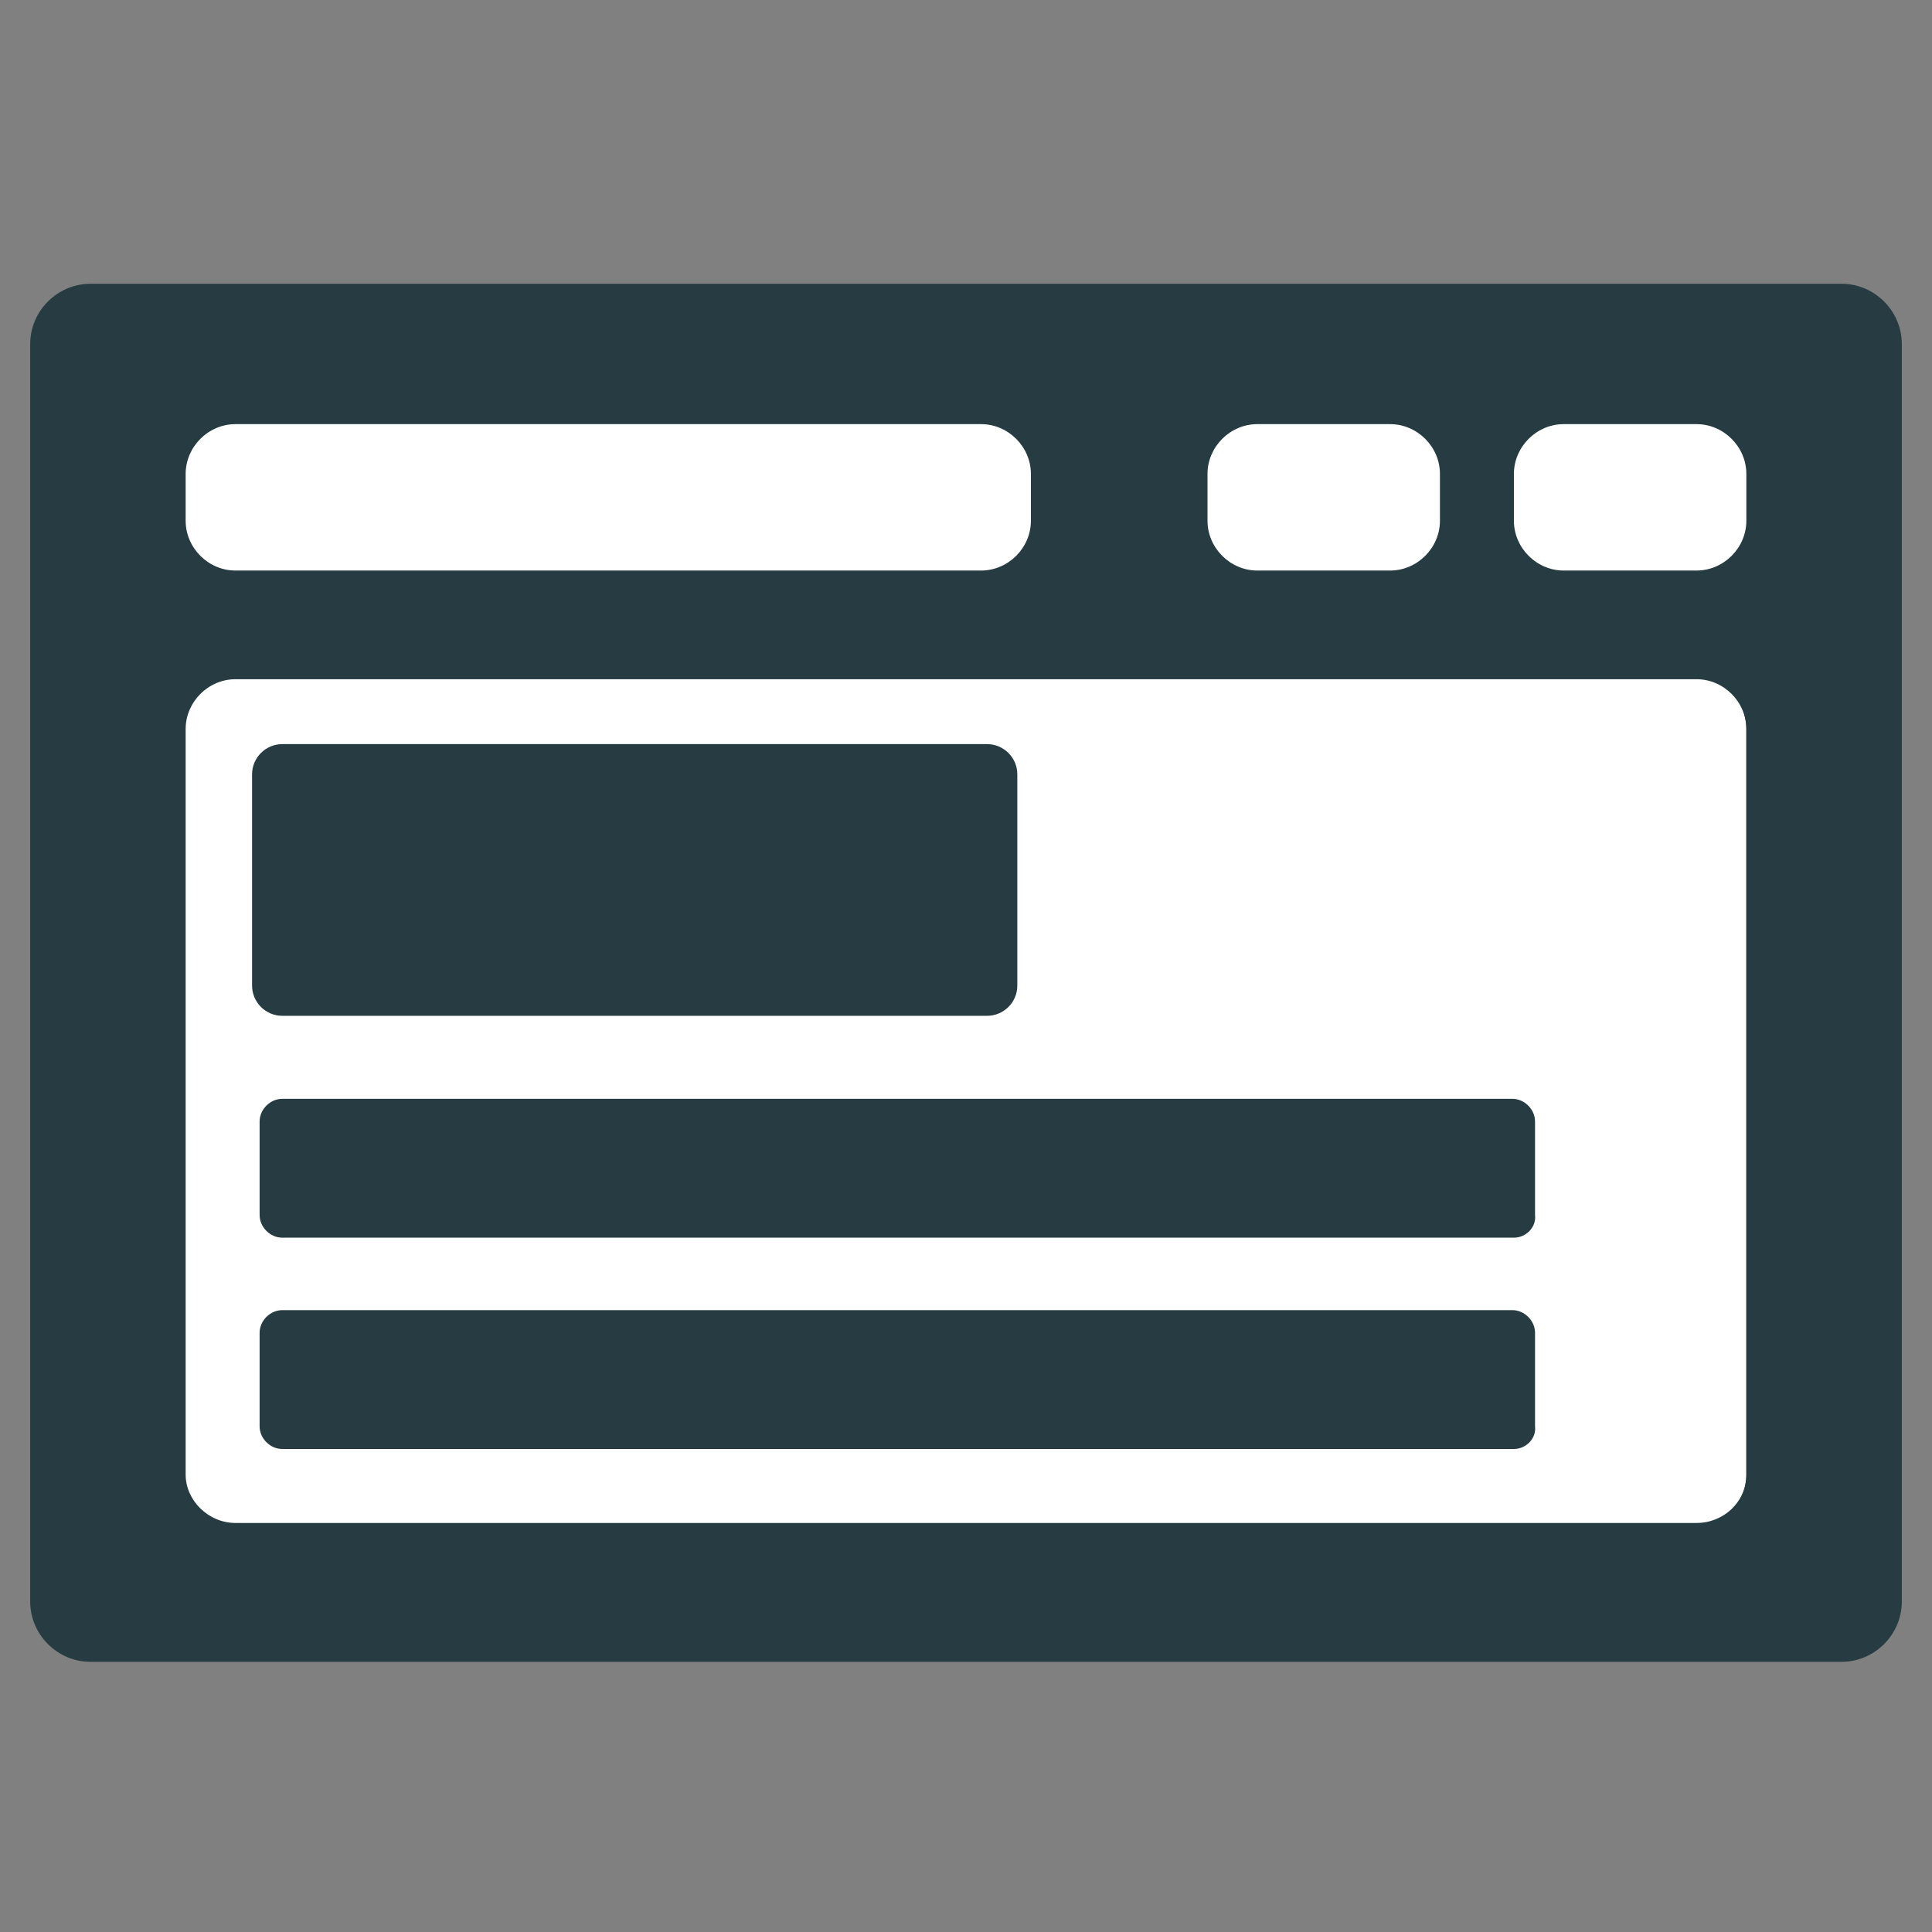 <?xml version="1.0" encoding="utf-8"?>
<!-- Generator: Adobe Illustrator 22.1.0, SVG Export Plug-In . SVG Version: 6.00 Build 0)  -->
<svg version="1.1" id="Слой_1" xmlns="http://www.w3.org/2000/svg" xmlns:xlink="http://www.w3.org/1999/xlink" x="0px" y="0px"
	 viewBox="0 0 128 128" style="enable-background:new 0 0 128 128;" xml:space="preserve">
<rect x="0" y="0" width="128" height="128" fill="#808080" stroke="none"/>
<style type="text/css">
	.st0{fill:#263B42;}
	.st1{fill:#FFFFFF;}
</style>
<g>
	<path class="st0" d="M6,108.2c-1.1,0-2-0.9-2-2V22.8c0-1.1,0.9-2,2-2h116c1.1,0,2,0.9,2,2v83.3c0,1.1-0.9,2-2,2H6z"/>
	<path class="st0" d="M122,22.8v83.3H6V22.8H122 M122,18.8H6c-2.2,0-4,1.8-4,4v83.3c0,2.2,1.8,4,4,4h116c2.2,0,4-1.8,4-4V22.8
		C126,20.6,124.2,18.8,122,18.8L122,18.8z"/>
</g>
<g>
	<path class="st1" d="M15.6,37.9c-1.9,0-3.4-1.5-3.4-3.4v-3.1c0-1.9,1.5-3.4,3.4-3.4H65c1.9,0,3.4,1.5,3.4,3.4v3.1
		c0,1.9-1.5,3.4-3.4,3.4H15.6z"/>
	<path class="st0" d="M65,28.1c1.8,0,3.3,1.5,3.3,3.3v3.1c0,1.8-1.5,3.3-3.3,3.3H15.6c-1.8,0-3.3-1.5-3.3-3.3v-3.1
		c0-1.8,1.5-3.3,3.3-3.3H65 M65,27.9H15.6c-1.9,0-3.5,1.6-3.5,3.5v3.1c0,1.9,1.6,3.5,3.5,3.5H65c1.9,0,3.5-1.6,3.5-3.5v-3.1
		C68.5,29.4,66.9,27.9,65,27.9L65,27.9z"/>
</g>
<g>
	<path class="st1" d="M83.3,37.9c-1.9,0-3.4-1.5-3.4-3.4v-3.1c0-1.9,1.5-3.4,3.4-3.4h8.8c1.9,0,3.4,1.5,3.4,3.4v3.1
		c0,1.9-1.5,3.4-3.4,3.4H83.3z"/>
	<path class="st0" d="M92.1,28.1c1.8,0,3.3,1.5,3.3,3.3v3.1c0,1.8-1.5,3.3-3.3,3.3h-8.8c-1.8,0-3.3-1.5-3.3-3.3v-3.1
		c0-1.8,1.5-3.3,3.3-3.3H92.1 M92.1,27.9h-8.8c-1.9,0-3.5,1.6-3.5,3.5v3.1c0,1.9,1.6,3.5,3.5,3.5h8.8c1.9,0,3.5-1.6,3.5-3.5v-3.1
		C95.6,29.4,94,27.9,92.1,27.9L92.1,27.9z"/>
</g>
<g>
	<path class="st1" d="M103.6,37.9c-1.9,0-3.4-1.5-3.4-3.4v-3.1c0-1.9,1.5-3.4,3.4-3.4h8.8c1.9,0,3.4,1.5,3.4,3.4v3.1
		c0,1.9-1.5,3.4-3.4,3.4H103.6z"/>
	<path class="st0" d="M112.4,28.1c1.8,0,3.3,1.5,3.3,3.3v3.1c0,1.8-1.5,3.3-3.3,3.3h-8.8c-1.8,0-3.3-1.5-3.3-3.3v-3.1
		c0-1.8,1.5-3.3,3.3-3.3H112.4 M112.4,27.9h-8.8c-1.9,0-3.5,1.6-3.5,3.5v3.1c0,1.9,1.6,3.5,3.5,3.5h8.8c1.9,0,3.5-1.6,3.5-3.5v-3.1
		C115.9,29.4,114.3,27.9,112.4,27.9L112.4,27.9z"/>
</g>
<g>
	<path class="st1" d="M15.6,101c-1.9,0-3.4-1.5-3.4-3.4V48.3c0-1.9,1.5-3.4,3.4-3.4h96.7c1.9,0,3.4,1.5,3.4,3.4v49.4
		c0,1.9-1.5,3.4-3.4,3.4H15.6z"/>
	<path class="st0" d="M112.4,45c1.8,0,3.3,1.5,3.3,3.3v49.4c0,1.8-1.5,3.2-3.3,3.2H15.6c-1.8,0-3.3-1.5-3.3-3.2V48.3
		c0-1.8,1.5-3.3,3.3-3.3H112.4 M112.4,44.8H15.6c-1.9,0-3.5,1.6-3.5,3.5v49.4c0,1.9,1.6,3.5,3.5,3.5h96.7c1.9,0,3.5-1.6,3.5-3.5
		V48.3C115.9,46.3,114.3,44.8,112.4,44.8L112.4,44.8z"/>
</g>
<g>
	<path class="st0" d="M65.4,67.3H18.7c-1.1,0-2-0.9-2-2v-14c0-1.1,0.9-2,2-2h46.7c1.1,0,2,0.9,2,2v14C67.4,66.4,66.5,67.3,65.4,67.3
		z"/>
</g>
<g>
	<path class="st0" d="M100.3,82H18.7c-0.8,0-1.5-0.7-1.5-1.5v-6.2c0-0.8,0.7-1.5,1.5-1.5h81.5c0.8,0,1.5,0.7,1.5,1.5v6.2
		C101.8,81.3,101.1,82,100.3,82z"/>
</g>
<g>
	<path class="st0" d="M100.3,96H18.7c-0.8,0-1.5-0.7-1.5-1.5v-6.2c0-0.8,0.7-1.5,1.5-1.5h81.5c0.8,0,1.5,0.7,1.5,1.5v6.2
		C101.8,95.3,101.1,96,100.3,96z"/>
</g>
</svg>
